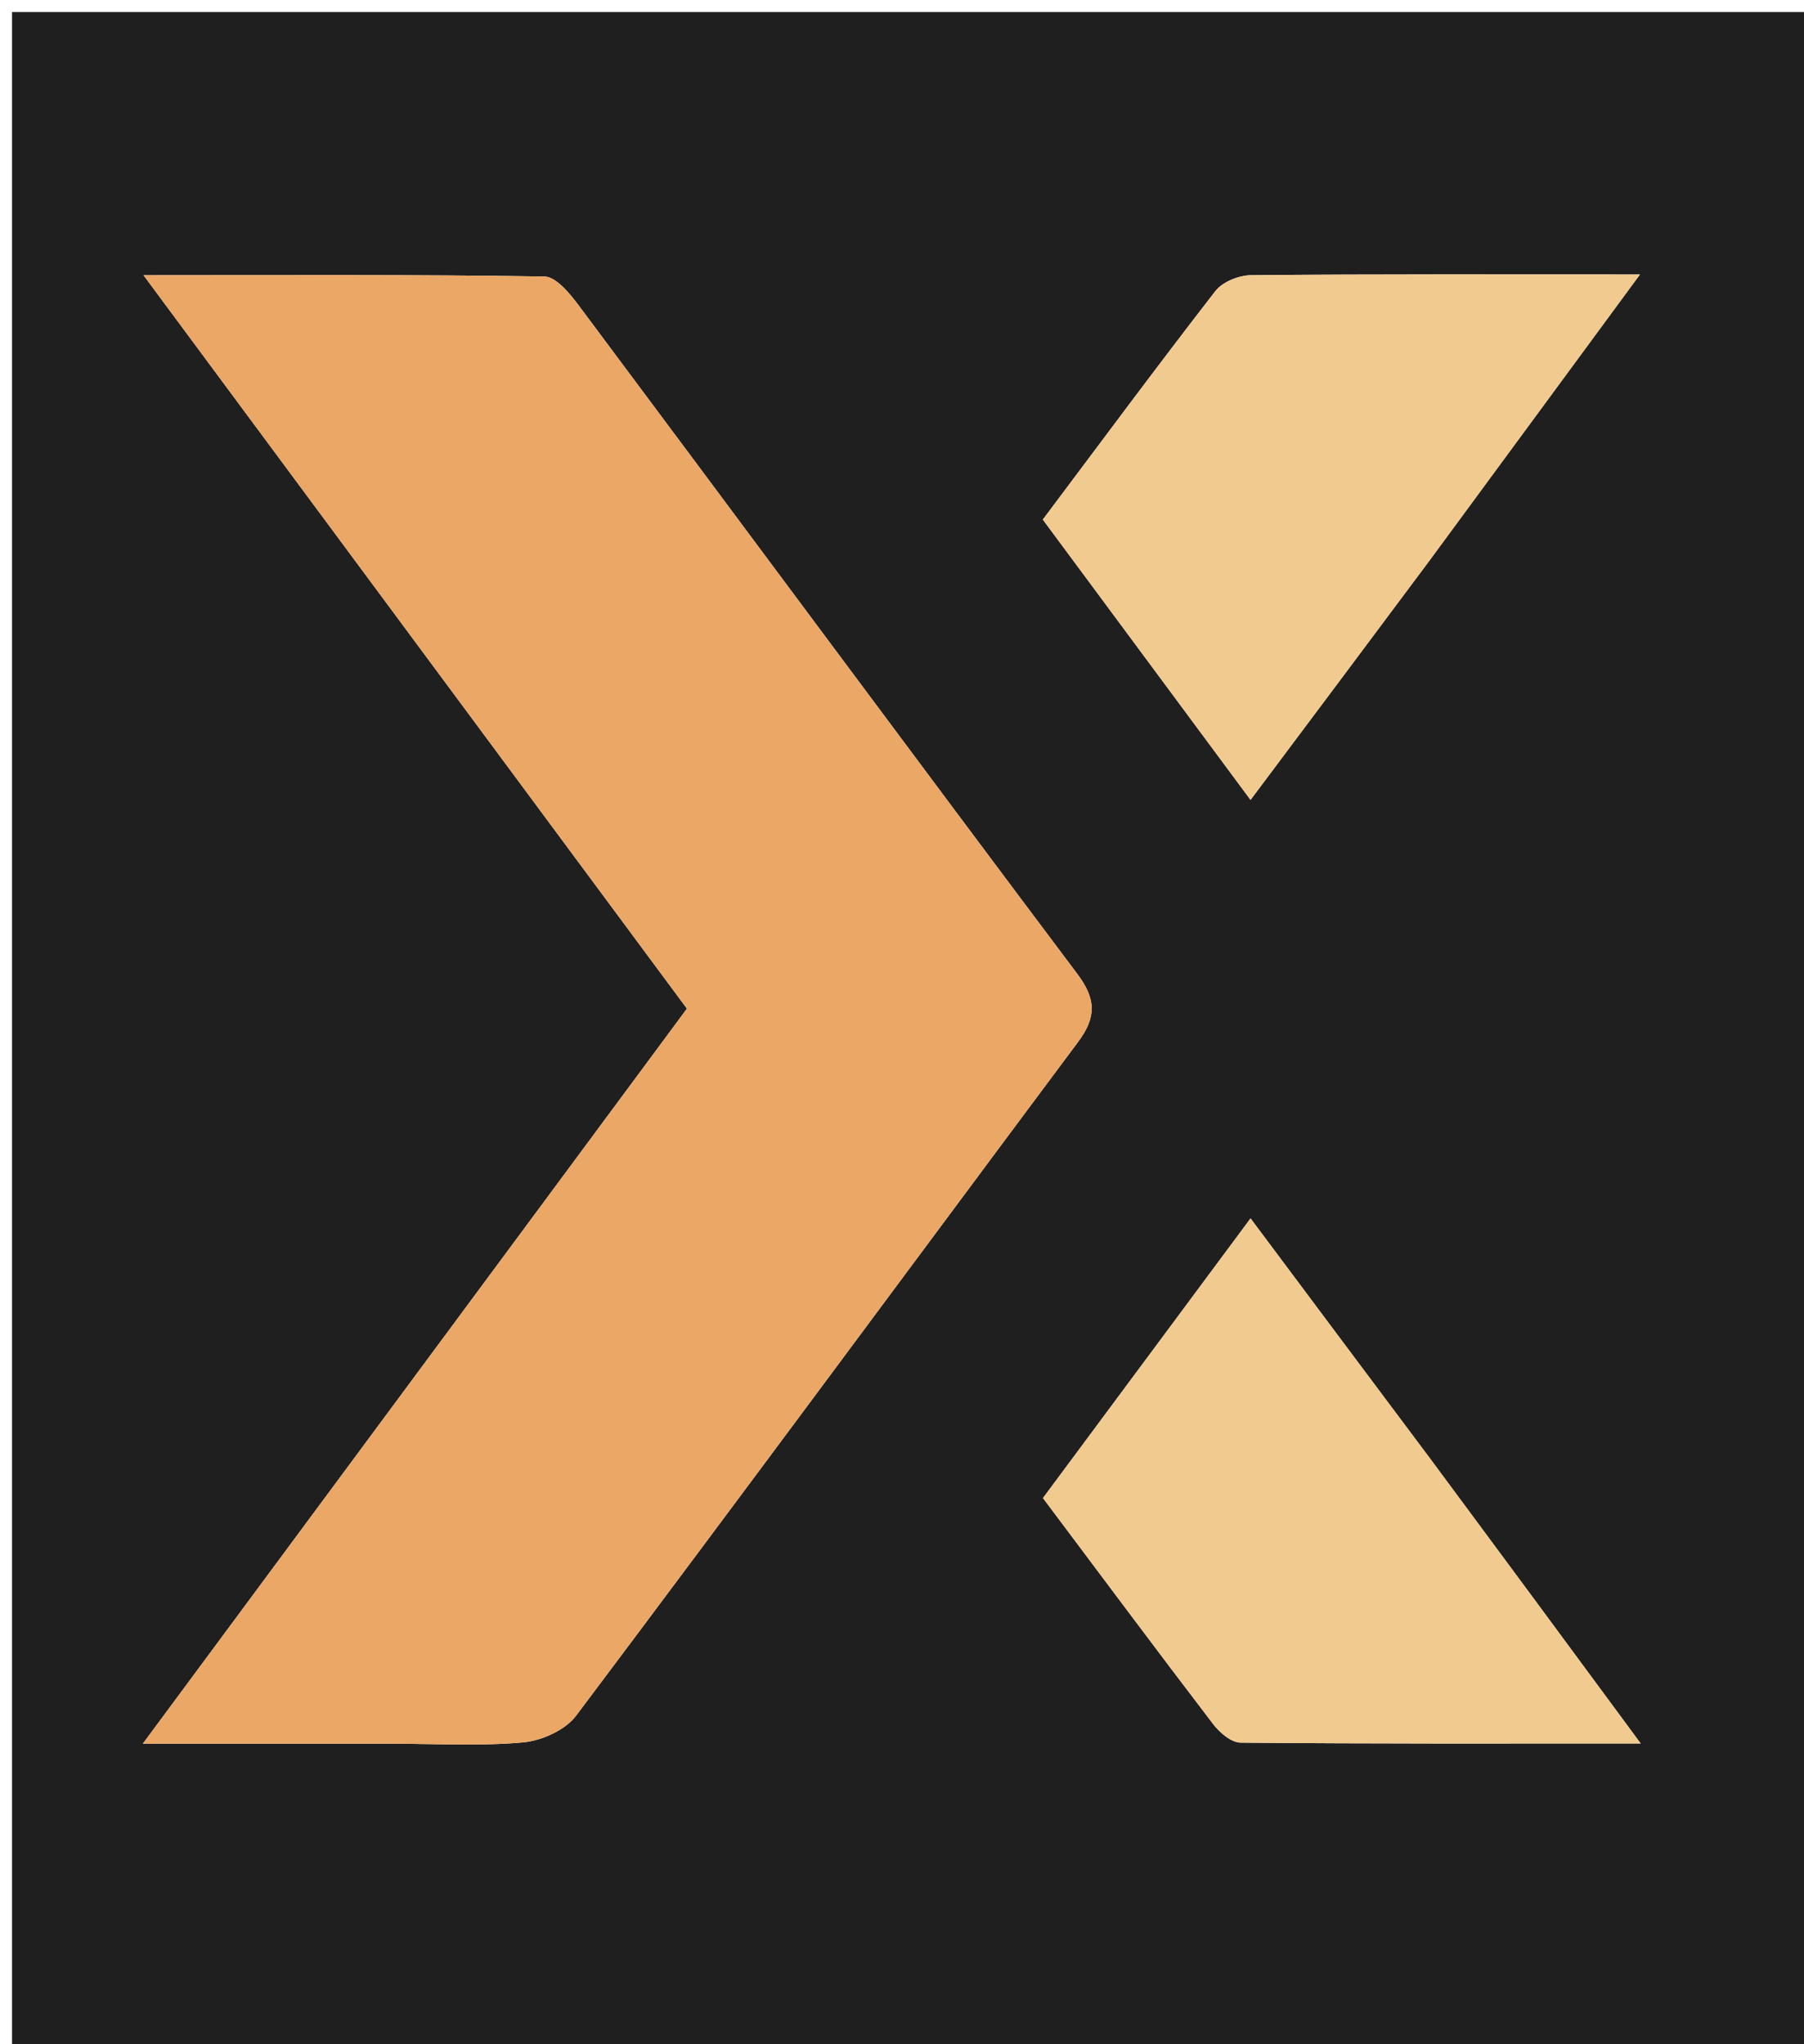 <svg version="1.1" id="Layer_1" xmlns="http://www.w3.org/2000/svg" xmlns:xlink="http://www.w3.org/1999/xlink" x="0px" y="0px"
	 width="100%" viewBox="0 0 150 170" enable-background="new 0 0 150 170" xml:space="preserve">
<path fill="#201F1F" opacity="1" stroke="none" 
	d="
M78,171 
	C52,171 26.5,171 1,171 
	C1,114.333 1,57.667 1,1 
	C51,1 101,1 151,1 
	C151,57.667 151,114.333 151,171 
	C126.833,171 102.667,171 78,171 
M32.491,145.004 
	C36.156,145.004 39.84,145.223 43.476,144.9 
	C45.029,144.762 46.998,143.881 47.9,142.68 
	C61.888,124.062 75.712,105.322 89.635,86.655 
	C91.159,84.612 91.166,83.11 89.577,80.993 
	C75.691,62.499 61.937,43.905 48.099,25.375 
	C47.363,24.39 46.231,23.01 45.265,22.994 
	C34.54,22.824 23.811,22.887 11.933,22.887 
	C27.453,43.837 42.246,63.805 57.118,83.879 
	C42.099,104.171 27.241,124.246 11.878,145.004 
	C19.183,145.004 25.339,145.004 32.491,145.004 
M118.589,120.881 
	C113.8,114.469 109.011,108.058 103.981,101.323 
	C97.916,109.496 92.383,116.951 86.721,124.58 
	C91.493,130.942 96.141,137.186 100.867,143.371 
	C101.407,144.079 102.375,144.912 103.152,144.919 
	C114.004,145.02 124.857,144.988 136.42,144.988 
	C130.235,136.601 124.642,129.016 118.589,120.881 
M118.956,46.479 
	C124.594,38.817 130.231,31.155 136.359,22.827 
	C124.902,22.827 114.46,22.791 104.02,22.885 
	C103.01,22.894 101.652,23.441 101.059,24.205 
	C96.199,30.472 91.482,36.849 86.71,43.207 
	C92.543,51.082 98.123,58.613 103.98,66.519 
	C109.057,59.74 113.803,53.403 118.956,46.479 
z"/>
<path fill="#EAA766" opacity="1" stroke="none" 
	d="
M31.993,145.004 
	C25.339,145.004 19.183,145.004 11.878,145.004 
	C27.241,124.246 42.099,104.171 57.118,83.879 
	C42.246,63.805 27.453,43.837 11.933,22.887 
	C23.811,22.887 34.54,22.824 45.265,22.994 
	C46.231,23.01 47.363,24.39 48.099,25.375 
	C61.937,43.905 75.691,62.499 89.577,80.993 
	C91.166,83.11 91.159,84.612 89.635,86.655 
	C75.712,105.322 61.888,124.062 47.9,142.68 
	C46.998,143.881 45.029,144.762 43.476,144.9 
	C39.84,145.223 36.156,145.004 31.993,145.004 
z"/>
<path fill="#F1CA90" opacity="1" stroke="none" 
	d="
M118.819,121.156 
	C124.642,129.016 130.235,136.601 136.42,144.988 
	C124.857,144.988 114.004,145.02 103.152,144.919 
	C102.375,144.912 101.407,144.079 100.867,143.371 
	C96.141,137.186 91.493,130.942 86.721,124.58 
	C92.383,116.951 97.916,109.496 103.981,101.323 
	C109.011,108.058 113.8,114.469 118.819,121.156 
z"/>
<path fill="#F1CA90" opacity="1" stroke="none" 
	d="
M118.752,46.772 
	C113.803,53.403 109.057,59.74 103.98,66.519 
	C98.123,58.613 92.543,51.082 86.71,43.207 
	C91.482,36.849 96.199,30.472 101.059,24.205 
	C101.652,23.441 103.01,22.894 104.02,22.885 
	C114.46,22.791 124.902,22.827 136.359,22.827 
	C130.231,31.155 124.594,38.817 118.752,46.772 
z"/>
</svg>